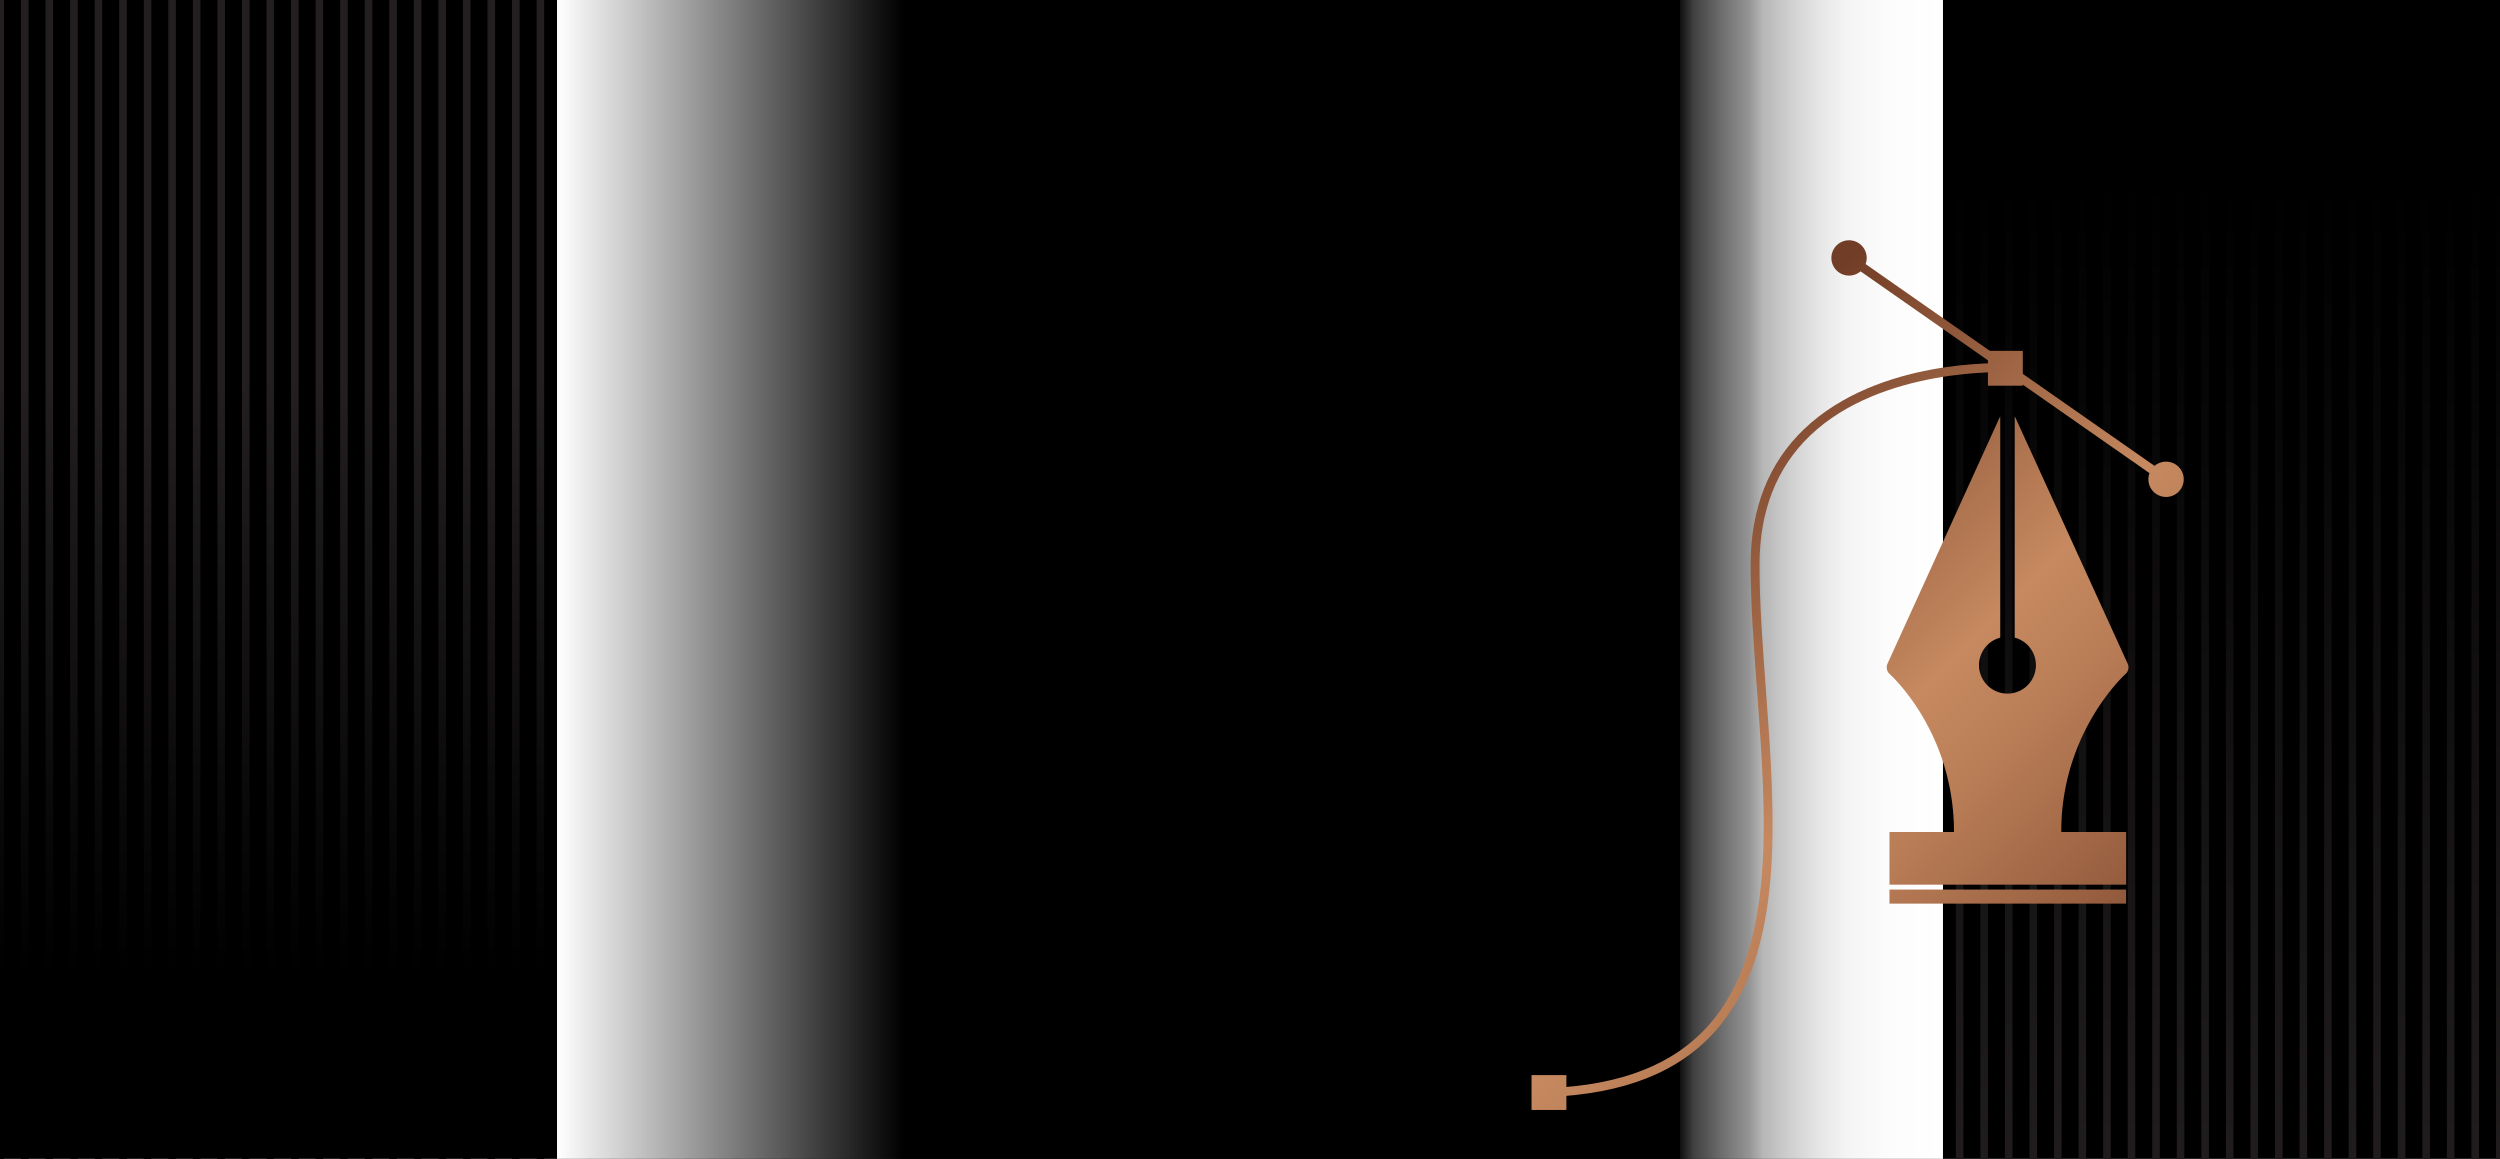 <svg xmlns="http://www.w3.org/2000/svg" xmlns:xlink="http://www.w3.org/1999/xlink" viewBox="0 0 1920 890"><defs><style>.cls-1{isolation:isolate;}.cls-10,.cls-11,.cls-12,.cls-13,.cls-14,.cls-15,.cls-16,.cls-17,.cls-18,.cls-19,.cls-2,.cls-20,.cls-21,.cls-22,.cls-23,.cls-24,.cls-25,.cls-26,.cls-27,.cls-28,.cls-29,.cls-3,.cls-30,.cls-31,.cls-32,.cls-33,.cls-34,.cls-35,.cls-36,.cls-37,.cls-38,.cls-39,.cls-4,.cls-40,.cls-41,.cls-42,.cls-43,.cls-44,.cls-45,.cls-46,.cls-47,.cls-48,.cls-49,.cls-5,.cls-50,.cls-51,.cls-52,.cls-53,.cls-54,.cls-55,.cls-56,.cls-57,.cls-58,.cls-59,.cls-6,.cls-60,.cls-61,.cls-62,.cls-63,.cls-64,.cls-65,.cls-66,.cls-67,.cls-68,.cls-69,.cls-7,.cls-8,.cls-9{mix-blend-mode:screen;}.cls-2{fill:url(#linear-gradient);}.cls-3{fill:url(#linear-gradient-2);}.cls-4{fill:url(#linear-gradient-3);}.cls-5{fill:url(#linear-gradient-4);}.cls-6{fill:url(#linear-gradient-5);}.cls-7{fill:url(#linear-gradient-6);}.cls-8{fill:url(#linear-gradient-7);}.cls-9{fill:url(#linear-gradient-8);}.cls-10{fill:url(#linear-gradient-9);}.cls-11{fill:url(#linear-gradient-10);}.cls-12{fill:url(#linear-gradient-11);}.cls-13{fill:url(#linear-gradient-12);}.cls-14{fill:url(#linear-gradient-13);}.cls-15{fill:url(#linear-gradient-14);}.cls-16{fill:url(#linear-gradient-15);}.cls-17{fill:url(#linear-gradient-16);}.cls-18{fill:url(#linear-gradient-17);}.cls-19{fill:url(#linear-gradient-18);}.cls-20{fill:url(#linear-gradient-19);}.cls-21{fill:url(#linear-gradient-20);}.cls-22{fill:url(#linear-gradient-21);}.cls-23{fill:url(#linear-gradient-22);}.cls-24{fill:url(#linear-gradient-23);}.cls-25{fill:url(#linear-gradient-24);}.cls-26{fill:url(#linear-gradient-25);}.cls-27{fill:url(#linear-gradient-26);}.cls-28{fill:url(#linear-gradient-27);}.cls-29{fill:url(#linear-gradient-28);}.cls-30{fill:url(#linear-gradient-29);}.cls-31{fill:url(#linear-gradient-30);}.cls-32{fill:url(#linear-gradient-31);}.cls-33{fill:url(#linear-gradient-32);}.cls-34{fill:url(#linear-gradient-33);}.cls-35{fill:url(#linear-gradient-34);}.cls-36{fill:url(#linear-gradient-35);}.cls-37{fill:url(#linear-gradient-36);}.cls-38{fill:url(#linear-gradient-37);}.cls-39{fill:url(#linear-gradient-38);}.cls-40{fill:url(#linear-gradient-39);}.cls-41{fill:url(#linear-gradient-40);}.cls-42{fill:url(#linear-gradient-41);}.cls-43{fill:url(#linear-gradient-42);}.cls-44{fill:url(#linear-gradient-43);}.cls-45{fill:url(#linear-gradient-44);}.cls-46{fill:url(#linear-gradient-45);}.cls-47{fill:url(#linear-gradient-46);}.cls-48{fill:url(#linear-gradient-47);}.cls-49{fill:url(#linear-gradient-48);}.cls-50{fill:url(#linear-gradient-49);}.cls-51{fill:url(#linear-gradient-50);}.cls-52{fill:url(#linear-gradient-51);}.cls-53{fill:url(#linear-gradient-52);}.cls-54{fill:url(#linear-gradient-53);}.cls-55{fill:url(#linear-gradient-54);}.cls-56{fill:url(#linear-gradient-55);}.cls-57{fill:url(#linear-gradient-56);}.cls-58{fill:url(#linear-gradient-57);}.cls-59{fill:url(#linear-gradient-58);}.cls-60{fill:url(#linear-gradient-59);}.cls-61{fill:url(#linear-gradient-60);}.cls-62{fill:url(#linear-gradient-61);}.cls-63{fill:url(#linear-gradient-62);}.cls-64{fill:url(#linear-gradient-63);}.cls-65{fill:url(#linear-gradient-64);}.cls-66{fill:url(#linear-gradient-65);}.cls-67{fill:url(#linear-gradient-66);}.cls-68{fill:url(#linear-gradient-67);}.cls-69{fill:url(#linear-gradient-68);}.cls-70{mix-blend-mode:multiply;fill:url(#linear-gradient-69);}.cls-71{fill:url(#Degradado_sin_nombre_8);}.cls-72{fill:url(#Degradado_sin_nombre_8-2);}.cls-73{fill:url(#Degradado_sin_nombre_8-3);}.cls-74{fill:url(#Degradado_sin_nombre_8-4);}.cls-75{fill:url(#Degradado_sin_nombre_8-5);}.cls-76{fill:url(#Degradado_sin_nombre_8-6);}.cls-77{fill:url(#Degradado_sin_nombre_8-7);}.cls-78{fill:url(#Degradado_sin_nombre_8-8);}</style><linearGradient id="linear-gradient" x1="0.18" y1="954.65" x2="0.18" y2="-64.65" gradientUnits="userSpaceOnUse"><stop offset="0.2"/><stop offset="0.65" stop-color="#231f20"/></linearGradient><linearGradient id="linear-gradient-2" x1="19.04" y1="954.65" x2="19.04" y2="-64.65" xlink:href="#linear-gradient"/><linearGradient id="linear-gradient-3" x1="37.9" y1="954.65" x2="37.9" y2="-64.65" xlink:href="#linear-gradient"/><linearGradient id="linear-gradient-4" x1="56.75" y1="954.65" x2="56.75" y2="-64.65" xlink:href="#linear-gradient"/><linearGradient id="linear-gradient-5" x1="75.61" y1="954.65" x2="75.61" y2="-64.65" xlink:href="#linear-gradient"/><linearGradient id="linear-gradient-6" x1="94.46" y1="954.65" x2="94.46" y2="-64.65" xlink:href="#linear-gradient"/><linearGradient id="linear-gradient-7" x1="113.32" y1="954.65" x2="113.32" y2="-64.65" xlink:href="#linear-gradient"/><linearGradient id="linear-gradient-8" x1="132.17" y1="954.65" x2="132.17" y2="-64.65" xlink:href="#linear-gradient"/><linearGradient id="linear-gradient-9" x1="151.03" y1="954.65" x2="151.03" y2="-64.65" xlink:href="#linear-gradient"/><linearGradient id="linear-gradient-10" x1="169.89" y1="954.65" x2="169.89" y2="-64.65" xlink:href="#linear-gradient"/><linearGradient id="linear-gradient-11" x1="188.74" y1="954.65" x2="188.74" y2="-64.65" xlink:href="#linear-gradient"/><linearGradient id="linear-gradient-12" x1="207.6" y1="954.65" x2="207.6" y2="-64.65" xlink:href="#linear-gradient"/><linearGradient id="linear-gradient-13" x1="226.45" y1="954.65" x2="226.45" y2="-64.65" xlink:href="#linear-gradient"/><linearGradient id="linear-gradient-14" x1="245.31" y1="954.65" x2="245.31" y2="-64.65" xlink:href="#linear-gradient"/><linearGradient id="linear-gradient-15" x1="264.17" y1="954.65" x2="264.17" y2="-64.65" xlink:href="#linear-gradient"/><linearGradient id="linear-gradient-16" x1="283.02" y1="954.65" x2="283.02" y2="-64.65" xlink:href="#linear-gradient"/><linearGradient id="linear-gradient-17" x1="301.88" y1="954.65" x2="301.88" y2="-64.65" xlink:href="#linear-gradient"/><linearGradient id="linear-gradient-18" x1="320.73" y1="954.65" x2="320.73" y2="-64.65" xlink:href="#linear-gradient"/><linearGradient id="linear-gradient-19" x1="339.59" y1="954.65" x2="339.59" y2="-64.65" xlink:href="#linear-gradient"/><linearGradient id="linear-gradient-20" x1="358.44" y1="954.65" x2="358.44" y2="-64.65" xlink:href="#linear-gradient"/><linearGradient id="linear-gradient-21" x1="377.3" y1="954.65" x2="377.3" y2="-64.65" xlink:href="#linear-gradient"/><linearGradient id="linear-gradient-22" x1="396.16" y1="954.65" x2="396.16" y2="-64.65" xlink:href="#linear-gradient"/><linearGradient id="linear-gradient-23" x1="415.01" y1="954.65" x2="415.01" y2="-64.65" xlink:href="#linear-gradient"/><linearGradient id="linear-gradient-24" x1="433.87" y1="954.65" x2="433.87" y2="-64.65" xlink:href="#linear-gradient"/><linearGradient id="linear-gradient-25" x1="452.72" y1="954.65" x2="452.72" y2="-64.65" xlink:href="#linear-gradient"/><linearGradient id="linear-gradient-26" x1="471.58" y1="954.65" x2="471.58" y2="-64.65" xlink:href="#linear-gradient"/><linearGradient id="linear-gradient-27" x1="490.43" y1="954.65" x2="490.43" y2="-64.65" xlink:href="#linear-gradient"/><linearGradient id="linear-gradient-28" x1="509.29" y1="954.65" x2="509.29" y2="-64.65" xlink:href="#linear-gradient"/><linearGradient id="linear-gradient-29" x1="528.15" y1="954.65" x2="528.15" y2="-64.65" xlink:href="#linear-gradient"/><linearGradient id="linear-gradient-30" x1="547" y1="954.65" x2="547" y2="-64.65" xlink:href="#linear-gradient"/><linearGradient id="linear-gradient-31" x1="565.86" y1="954.65" x2="565.86" y2="-64.65" xlink:href="#linear-gradient"/><linearGradient id="linear-gradient-32" x1="584.71" y1="954.65" x2="584.71" y2="-64.65" xlink:href="#linear-gradient"/><linearGradient id="linear-gradient-33" x1="603.57" y1="954.65" x2="603.57" y2="-64.65" xlink:href="#linear-gradient"/><linearGradient id="linear-gradient-34" x1="622.42" y1="954.65" x2="622.42" y2="-64.65" xlink:href="#linear-gradient"/><linearGradient id="linear-gradient-35" x1="-5305.85" y1="-1938.18" x2="-5305.85" y2="-2957.47" gradientTransform="translate(-3386.04 -2002.82) rotate(180)" gradientUnits="userSpaceOnUse"><stop offset="0.2"/><stop offset="1" stop-color="#231f20"/></linearGradient><linearGradient id="linear-gradient-36" x1="-5287" y1="-1938.18" x2="-5287" y2="-2957.47" xlink:href="#linear-gradient-35"/><linearGradient id="linear-gradient-37" x1="-5268.14" y1="-1938.18" x2="-5268.14" y2="-2957.47" xlink:href="#linear-gradient-35"/><linearGradient id="linear-gradient-38" x1="-5249.29" y1="-1938.18" x2="-5249.29" y2="-2957.47" xlink:href="#linear-gradient-35"/><linearGradient id="linear-gradient-39" x1="-5230.43" y1="-1938.18" x2="-5230.43" y2="-2957.47" xlink:href="#linear-gradient-35"/><linearGradient id="linear-gradient-40" x1="-5211.58" y1="-1938.18" x2="-5211.58" y2="-2957.47" xlink:href="#linear-gradient-35"/><linearGradient id="linear-gradient-41" x1="-5192.72" y1="-1938.18" x2="-5192.72" y2="-2957.47" xlink:href="#linear-gradient-35"/><linearGradient id="linear-gradient-42" x1="-5173.86" y1="-1938.18" x2="-5173.86" y2="-2957.47" xlink:href="#linear-gradient-35"/><linearGradient id="linear-gradient-43" x1="-5155.01" y1="-1938.18" x2="-5155.01" y2="-2957.47" xlink:href="#linear-gradient-35"/><linearGradient id="linear-gradient-44" x1="-5136.15" y1="-1938.18" x2="-5136.15" y2="-2957.47" xlink:href="#linear-gradient-35"/><linearGradient id="linear-gradient-45" x1="-5117.3" y1="-1938.18" x2="-5117.3" y2="-2957.47" xlink:href="#linear-gradient-35"/><linearGradient id="linear-gradient-46" x1="-5098.44" y1="-1938.18" x2="-5098.44" y2="-2957.47" xlink:href="#linear-gradient-35"/><linearGradient id="linear-gradient-47" x1="-5079.59" y1="-1938.18" x2="-5079.59" y2="-2957.47" xlink:href="#linear-gradient-35"/><linearGradient id="linear-gradient-48" x1="-5060.73" y1="-1938.18" x2="-5060.73" y2="-2957.47" xlink:href="#linear-gradient-35"/><linearGradient id="linear-gradient-49" x1="-5041.87" y1="-1938.18" x2="-5041.87" y2="-2957.47" xlink:href="#linear-gradient-35"/><linearGradient id="linear-gradient-50" x1="-5023.02" y1="-1938.18" x2="-5023.02" y2="-2957.47" xlink:href="#linear-gradient-35"/><linearGradient id="linear-gradient-51" x1="-5004.16" y1="-1938.18" x2="-5004.16" y2="-2957.47" xlink:href="#linear-gradient-35"/><linearGradient id="linear-gradient-52" x1="-4985.31" y1="-1938.18" x2="-4985.31" y2="-2957.47" xlink:href="#linear-gradient-35"/><linearGradient id="linear-gradient-53" x1="-4966.45" y1="-1938.18" x2="-4966.45" y2="-2957.47" xlink:href="#linear-gradient-35"/><linearGradient id="linear-gradient-54" x1="-4947.59" y1="-1938.18" x2="-4947.59" y2="-2957.47" xlink:href="#linear-gradient-35"/><linearGradient id="linear-gradient-55" x1="-4928.74" y1="-1938.18" x2="-4928.74" y2="-2957.47" xlink:href="#linear-gradient-35"/><linearGradient id="linear-gradient-56" x1="-4909.88" y1="-1938.18" x2="-4909.88" y2="-2957.47" xlink:href="#linear-gradient-35"/><linearGradient id="linear-gradient-57" x1="-4891.03" y1="-1938.18" x2="-4891.03" y2="-2957.47" xlink:href="#linear-gradient-35"/><linearGradient id="linear-gradient-58" x1="-4872.17" y1="-1938.18" x2="-4872.17" y2="-2957.47" xlink:href="#linear-gradient-35"/><linearGradient id="linear-gradient-59" x1="-4853.32" y1="-1938.18" x2="-4853.32" y2="-2957.47" xlink:href="#linear-gradient-35"/><linearGradient id="linear-gradient-60" x1="-4834.46" y1="-1938.18" x2="-4834.46" y2="-2957.47" xlink:href="#linear-gradient-35"/><linearGradient id="linear-gradient-61" x1="-4815.6" y1="-1938.18" x2="-4815.6" y2="-2957.47" xlink:href="#linear-gradient-35"/><linearGradient id="linear-gradient-62" x1="-4796.75" y1="-1938.18" x2="-4796.75" y2="-2957.47" xlink:href="#linear-gradient-35"/><linearGradient id="linear-gradient-63" x1="-4777.89" y1="-1938.18" x2="-4777.89" y2="-2957.47" xlink:href="#linear-gradient-35"/><linearGradient id="linear-gradient-64" x1="-4759.04" y1="-1938.18" x2="-4759.04" y2="-2957.47" xlink:href="#linear-gradient-35"/><linearGradient id="linear-gradient-65" x1="-4740.18" y1="-1938.18" x2="-4740.18" y2="-2957.47" xlink:href="#linear-gradient-35"/><linearGradient id="linear-gradient-66" x1="-4721.33" y1="-1938.18" x2="-4721.33" y2="-2957.47" xlink:href="#linear-gradient-35"/><linearGradient id="linear-gradient-67" x1="-4702.47" y1="-1938.18" x2="-4702.47" y2="-2957.47" xlink:href="#linear-gradient-35"/><linearGradient id="linear-gradient-68" x1="-4683.61" y1="-1938.18" x2="-4683.61" y2="-2957.47" xlink:href="#linear-gradient-35"/><linearGradient id="linear-gradient-69" x1="427.79" y1="445" x2="1492.21" y2="445" gradientUnits="userSpaceOnUse"><stop offset="0" stop-color="#fff"/><stop offset="0.25"/><stop offset="0.29"/><stop offset="0.51"/><stop offset="0.55"/><stop offset="0.81"/><stop offset="0.81" stop-color="#0e0e0e"/><stop offset="0.82" stop-color="#404040"/><stop offset="0.84" stop-color="#6d6d6d"/><stop offset="0.86" stop-color="#949494"/><stop offset="0.87" stop-color="#b6b6b6"/><stop offset="0.89" stop-color="#d0d0d0"/><stop offset="0.91" stop-color="#e5e5e5"/><stop offset="0.93" stop-color="#f4f4f4"/><stop offset="0.96" stop-color="#fcfcfc"/><stop offset="1" stop-color="#fff"/></linearGradient><linearGradient id="Degradado_sin_nombre_8" x1="1309.62" y1="310.09" x2="1739.26" y2="739.72" gradientUnits="userSpaceOnUse"><stop offset="0" stop-color="#723d26"/><stop offset="0.45" stop-color="#c68960"/><stop offset="0.56" stop-color="#bb7f58"/><stop offset="0.76" stop-color="#9c6343"/><stop offset="1" stop-color="#723d26"/></linearGradient><linearGradient id="Degradado_sin_nombre_8-2" x1="1438.5" y1="181.21" x2="1868.14" y2="610.84" xlink:href="#Degradado_sin_nombre_8"/><linearGradient id="Degradado_sin_nombre_8-3" x1="985.12" y1="634.59" x2="1414.75" y2="1064.22" xlink:href="#Degradado_sin_nombre_8"/><linearGradient id="Degradado_sin_nombre_8-4" x1="1457.57" y1="162.13" x2="1887.21" y2="591.77" xlink:href="#Degradado_sin_nombre_8"/><linearGradient id="Degradado_sin_nombre_8-5" x1="1420.85" y1="198.86" x2="1850.48" y2="628.5" xlink:href="#Degradado_sin_nombre_8"/><linearGradient id="Degradado_sin_nombre_8-6" x1="1439.21" y1="180.5" x2="1868.85" y2="610.13" gradientTransform="translate(891.2 -1143.1) rotate(55.07)" xlink:href="#Degradado_sin_nombre_8"/><linearGradient id="Degradado_sin_nombre_8-7" x1="1236.55" y1="383.15" x2="1666.19" y2="812.79" xlink:href="#Degradado_sin_nombre_8"/><linearGradient id="Degradado_sin_nombre_8-8" x1="1212.4" y1="407.31" x2="1642.04" y2="836.94" xlink:href="#Degradado_sin_nombre_8"/></defs><g class="cls-1"><g id="Layer_1" data-name="Layer 1"><rect x="-59.29" y="-64.65" width="2038.59" height="1019.29"/><rect class="cls-2" x="-2.73" y="-64.65" width="5.82" height="1019.29"/><rect class="cls-3" x="16.13" y="-64.65" width="5.82" height="1019.29"/><rect class="cls-4" x="34.99" y="-64.65" width="5.82" height="1019.29"/><rect class="cls-5" x="53.84" y="-64.65" width="5.82" height="1019.29"/><rect class="cls-6" x="72.7" y="-64.65" width="5.82" height="1019.29"/><rect class="cls-7" x="91.55" y="-64.65" width="5.82" height="1019.29"/><rect class="cls-8" x="110.41" y="-64.65" width="5.82" height="1019.29"/><rect class="cls-9" x="129.26" y="-64.65" width="5.82" height="1019.29"/><rect class="cls-10" x="148.12" y="-64.65" width="5.82" height="1019.29"/><rect class="cls-11" x="166.98" y="-64.65" width="5.82" height="1019.29"/><rect class="cls-12" x="185.83" y="-64.65" width="5.82" height="1019.29"/><rect class="cls-13" x="204.69" y="-64.65" width="5.82" height="1019.29"/><rect class="cls-14" x="223.54" y="-64.65" width="5.82" height="1019.29"/><rect class="cls-15" x="242.4" y="-64.65" width="5.82" height="1019.29"/><rect class="cls-16" x="261.25" y="-64.65" width="5.82" height="1019.29"/><rect class="cls-17" x="280.11" y="-64.65" width="5.82" height="1019.29"/><rect class="cls-18" x="298.97" y="-64.65" width="5.82" height="1019.29"/><rect class="cls-19" x="317.82" y="-64.65" width="5.82" height="1019.29"/><rect class="cls-20" x="336.68" y="-64.65" width="5.82" height="1019.29"/><rect class="cls-21" x="355.53" y="-64.65" width="5.82" height="1019.29"/><rect class="cls-22" x="374.39" y="-64.65" width="5.82" height="1019.29"/><rect class="cls-23" x="393.24" y="-64.65" width="5.82" height="1019.29"/><rect class="cls-24" x="412.1" y="-64.65" width="5.82" height="1019.29"/><rect class="cls-25" x="430.96" y="-64.65" width="5.82" height="1019.29"/><rect class="cls-26" x="449.81" y="-64.65" width="5.82" height="1019.29"/><rect class="cls-27" x="468.67" y="-64.65" width="5.82" height="1019.29"/><rect class="cls-28" x="487.52" y="-64.65" width="5.82" height="1019.29"/><rect class="cls-29" x="506.38" y="-64.65" width="5.82" height="1019.29"/><rect class="cls-30" x="525.24" y="-64.65" width="5.82" height="1019.29"/><rect class="cls-31" x="544.09" y="-64.65" width="5.82" height="1019.29"/><rect class="cls-32" x="562.95" y="-64.65" width="5.82" height="1019.29"/><rect class="cls-33" x="581.8" y="-64.65" width="5.82" height="1019.29"/><rect class="cls-34" x="600.66" y="-64.65" width="5.82" height="1019.29"/><rect class="cls-35" x="619.51" y="-64.65" width="5.82" height="1019.29"/><rect class="cls-36" x="1916.9" y="-64.65" width="5.82" height="1019.29"/><rect class="cls-37" x="1898.05" y="-64.65" width="5.82" height="1019.29"/><rect class="cls-38" x="1879.19" y="-64.65" width="5.82" height="1019.29"/><rect class="cls-39" x="1860.34" y="-64.65" width="5.82" height="1019.29"/><rect class="cls-40" x="1841.48" y="-64.65" width="5.82" height="1019.29"/><rect class="cls-41" x="1822.62" y="-64.65" width="5.82" height="1019.29"/><rect class="cls-42" x="1803.77" y="-64.65" width="5.82" height="1019.29"/><rect class="cls-43" x="1784.91" y="-64.65" width="5.82" height="1019.29"/><rect class="cls-44" x="1766.06" y="-64.65" width="5.82" height="1019.29"/><rect class="cls-45" x="1747.2" y="-64.65" width="5.82" height="1019.29"/><rect class="cls-46" x="1728.35" y="-64.65" width="5.82" height="1019.29"/><rect class="cls-47" x="1709.49" y="-64.65" width="5.82" height="1019.29"/><rect class="cls-48" x="1690.63" y="-64.65" width="5.82" height="1019.29"/><rect class="cls-49" x="1671.78" y="-64.65" width="5.82" height="1019.29"/><rect class="cls-50" x="1652.92" y="-64.65" width="5.82" height="1019.29"/><rect class="cls-51" x="1634.07" y="-64.65" width="5.82" height="1019.29"/><rect class="cls-52" x="1615.21" y="-64.65" width="5.82" height="1019.29"/><rect class="cls-53" x="1596.36" y="-64.65" width="5.82" height="1019.29"/><rect class="cls-54" x="1577.5" y="-64.65" width="5.82" height="1019.29"/><rect class="cls-55" x="1558.64" y="-64.65" width="5.82" height="1019.29"/><rect class="cls-56" x="1539.79" y="-64.65" width="5.82" height="1019.29"/><rect class="cls-57" x="1520.93" y="-64.65" width="5.82" height="1019.29"/><rect class="cls-58" x="1502.08" y="-64.65" width="5.82" height="1019.29"/><rect class="cls-59" x="1483.22" y="-64.65" width="5.82" height="1019.29"/><rect class="cls-60" x="1464.37" y="-64.65" width="5.82" height="1019.29"/><rect class="cls-61" x="1445.51" y="-64.65" width="5.82" height="1019.29"/><rect class="cls-62" x="1426.65" y="-64.65" width="5.82" height="1019.29"/><rect class="cls-63" x="1407.8" y="-64.65" width="5.82" height="1019.29"/><rect class="cls-64" x="1388.94" y="-64.65" width="5.82" height="1019.29"/><rect class="cls-65" x="1370.09" y="-64.65" width="5.82" height="1019.29"/><rect class="cls-66" x="1351.23" y="-64.65" width="5.82" height="1019.29"/><rect class="cls-67" x="1332.38" y="-64.65" width="5.82" height="1019.29"/><rect class="cls-68" x="1313.52" y="-64.65" width="5.82" height="1019.29"/><rect class="cls-69" x="1294.66" y="-64.65" width="5.82" height="1019.29"/><rect class="cls-70" x="427.79" y="-64.65" width="1064.41" height="1019.29"/><path class="cls-71" d="M1583,639h49.89v40.42H1451.12V639h49.54v-.11c0-76.83-48.82-120.72-49.32-121.16a6.91,6.91,0,0,1-1.71-8.07l85.82-188.47a5.73,5.73,0,0,1,.74-1.24V489.71a21.85,21.85,0,1,0,11.1,0V319.91a6,6,0,0,1,.76,1.27l86,188.49a6.94,6.94,0,0,1-1.73,8.07c-.49.42-49.31,44.6-49.31,121.16Z"/><rect class="cls-72" x="1526.74" y="269.45" width="26.77" height="26.77"/><rect class="cls-73" x="1176.22" y="825.68" width="26.77" height="26.77"/><path class="cls-74" d="M1677.09,368.09a13.56,13.56,0,1,1-13.56-13.55A13.56,13.56,0,0,1,1677.09,368.09Z"/><path class="cls-75" d="M1433.63,198.09a13.56,13.56,0,1,1-13.56-13.56A13.57,13.57,0,0,1,1433.63,198.09Z"/><rect class="cls-76" x="1538.41" y="134.62" width="6.8" height="296.94" transform="translate(426.99 1385.13) rotate(-55.07)"/><rect class="cls-77" x="1451.12" y="683.19" width="181.72" height="10.79"/><path class="cls-78" d="M1189.74,842.46l-.28-6.78c55.79-2.36,96-18.16,122.82-48.32,51.85-58.24,44.33-159.79,37.06-258-2.5-33.74-4.86-65.6-4.86-95.58,0-43.2,13.85-78.31,41.16-104.34,57.19-54.5,152.31-50.57,156.33-50.39l-.32,6.79c-1,0-96.29-3.95-151.34,48.54-25.9,24.7-39,58.14-39,99.4,0,29.73,2.35,61.47,4.84,95.08,7.38,99.62,15,202.63-38.75,263C1289.22,823.49,1247.48,840,1189.74,842.46Z"/></g></g></svg>